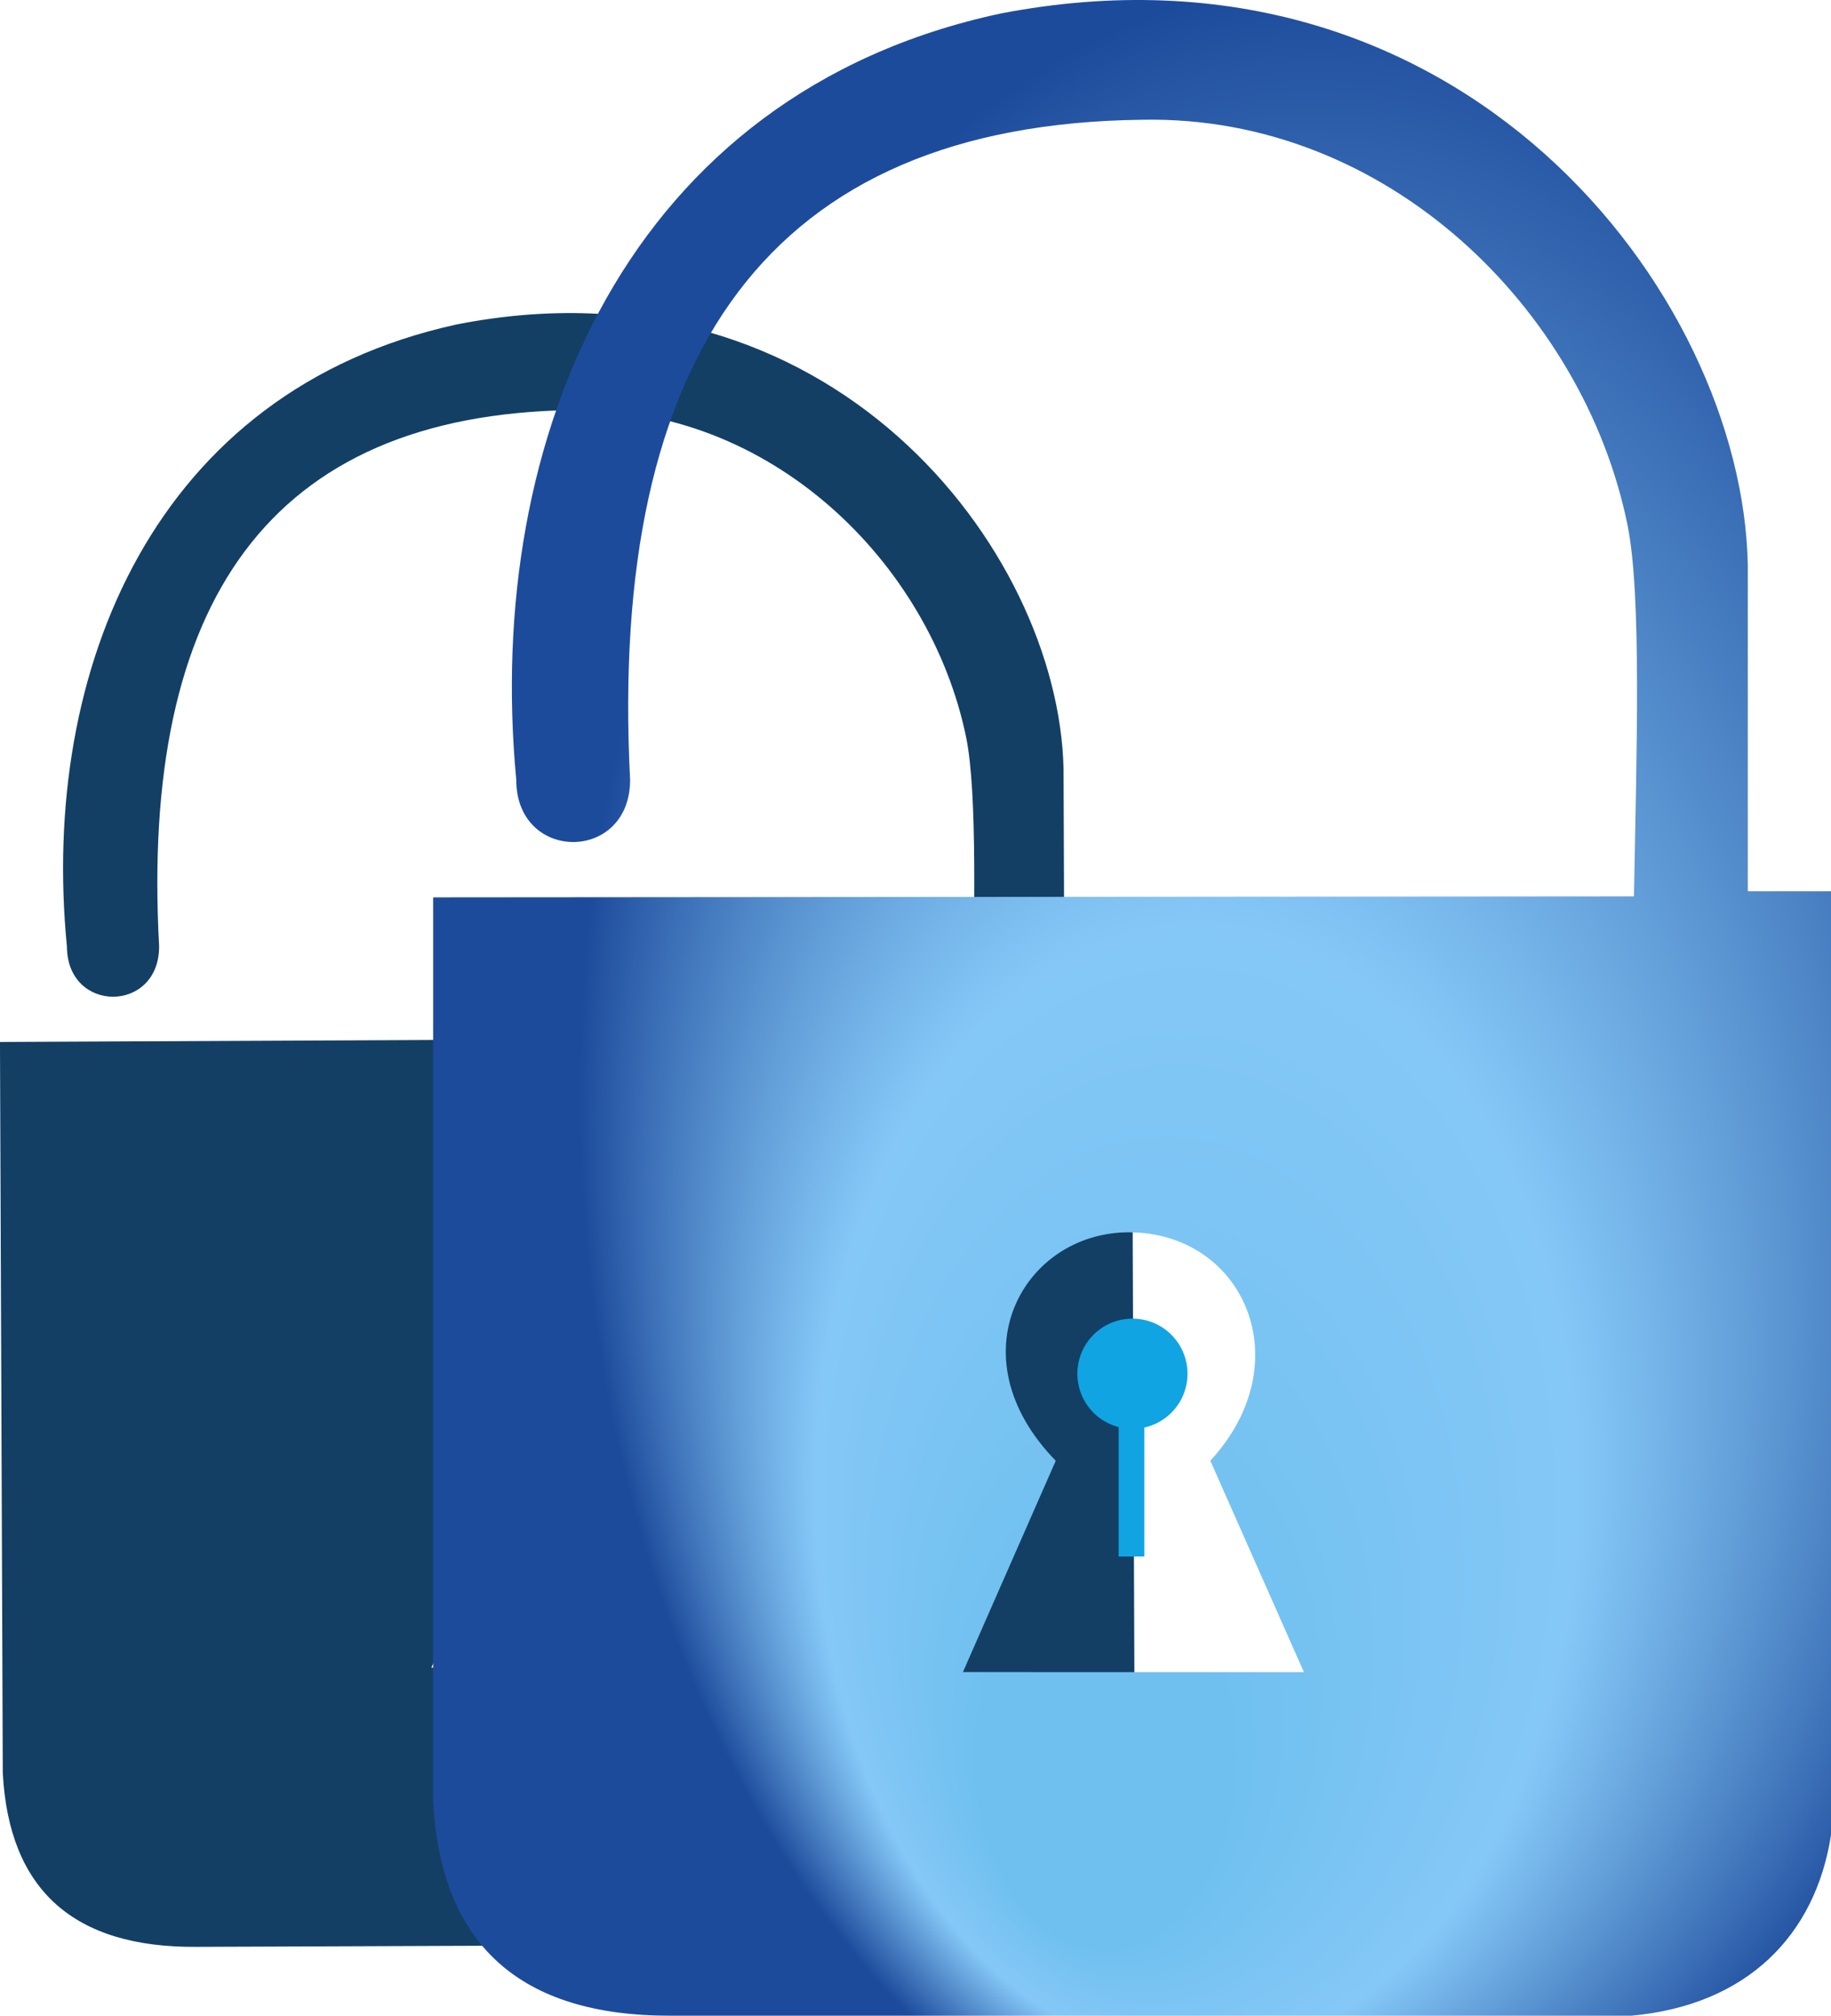 <svg xmlns="http://www.w3.org/2000/svg" xmlns:xlink="http://www.w3.org/1999/xlink" width="230.016" height="253.074" viewBox="0 0 230.016 253.074">
  <defs>
    <radialGradient id="radial-gradient" cx="0.658" cy="0.525" fx="0.447" fy="0.944" r="0.58" gradientUnits="objectBoundingBox">
      <stop offset="0" stop-color="#6fc0ef"/>
      <stop offset="0.141" stop-color="#6fc0ef"/>
      <stop offset="0.466" stop-color="#85c8f7"/>
      <stop offset="0.918" stop-color="#1d4b9c"/>
      <stop offset="1" stop-color="#1d4b9c"/>
    </radialGradient>
  </defs>
  <g id="Group_104" data-name="Group 104" transform="translate(-354.159 -702)">
    <g id="Group_103" data-name="Group 103" transform="translate(354.159 741.306)">
      <path id="Path_227" data-name="Path 227" d="M266.373,152.769l-.128-33.162c-.632-27.633-29.466-65.028-76.28-55.768-37.82,8.283-52.342,43.234-48.918,78.1.033,8.422,11.613,8.378,11.581-.045-2.361-43.158,13.84-66.74,51.855-67.315,24.837-.579,44.949,19.041,49.508,41,1.475,7.1,1.01,23.158.8,37.766l-122.155.569.353,91.79q1.17,22.005,24.364,21.818l97.613-.376c11.7-1.108,18.671-8.167,20.237-18.438l-.37-95.966Zm-79.542,79.694,9.359-21.52c-10.437-10.619-3.379-23.215,7.346-23.256,11.646-.045,17.619,13.087,8.38,23.19l9.6,21.452Z" transform="translate(-132.639 -62.4)" fill="#133f65"/>
    </g>
    <g id="Group_94" data-name="Group 94" transform="translate(408.573 702)">
      <path id="Path_225" data-name="Path 225" d="M297.882,174.3V133.344c-.65-34.128-36.077-80.443-93.931-69.23-46.744,10.049-64.842,53.141-60.779,96.206,0,10.4,14.3,10.4,14.3,0-2.711-53.306,17.408-82.35,64.354-82.88,30.673-.6,55.416,23.727,60.941,50.866,1.788,8.776,1.137,28.6.813,46.64l-150.85.122V288.419q1.341,27.18,29.983,27.058H283.256c14.453-1.313,23.095-10,25.077-22.672V174.3Zm-98.6,98.035,11.66-26.53c-12.838-13.164-4.063-28.683,9.182-28.683,14.382,0,21.7,16.244,10.238,28.676l11.755,26.537Z" transform="translate(-132.731 -62.404)" fill="url(#radial-gradient)"/>
      <path id="Path_226" data-name="Path 226" d="M287.176,356.974a6.917,6.917,0,1,0-8.618,6.7h-.033v16.247h3.228V363.725A6.916,6.916,0,0,0,287.176,356.974Z" transform="translate(-192.412 -184.497)" fill="#11a4e2"/>
    </g>
  </g>
</svg>

